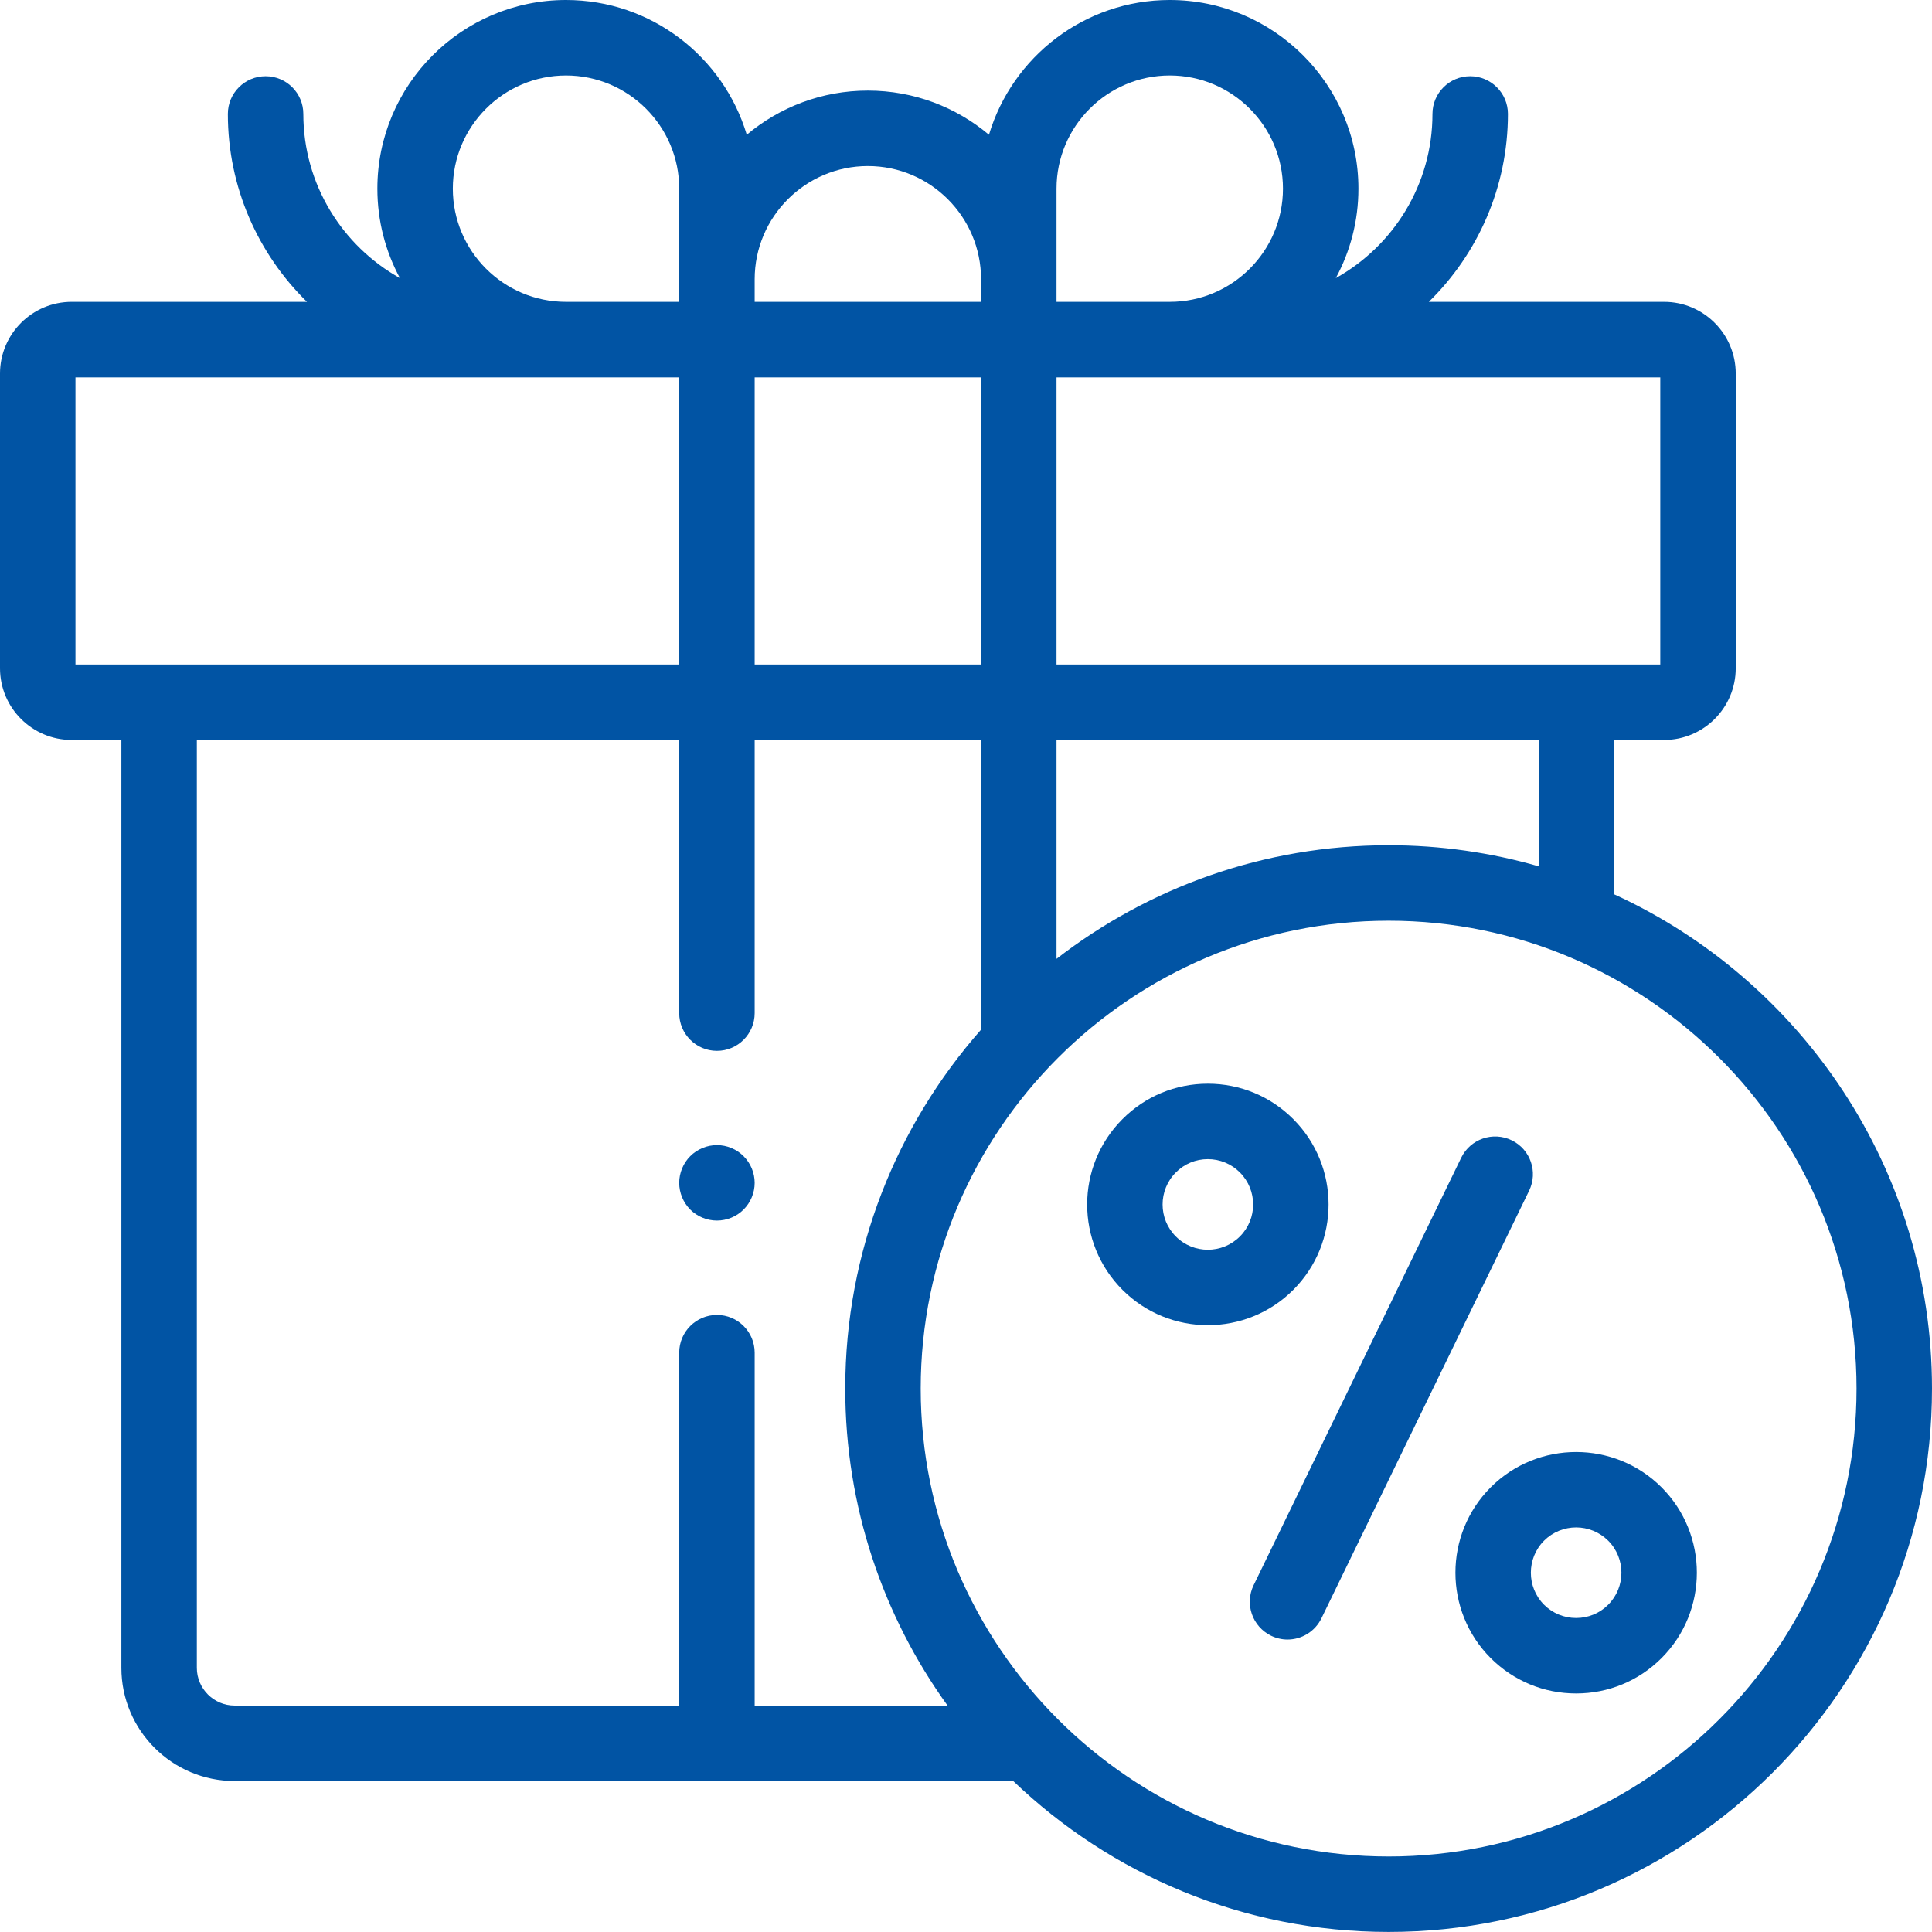 <svg width="34" height="34" viewBox="0 0 34 34" fill="none" xmlns="http://www.w3.org/2000/svg">
<g clip-path="url(#clip0_1279_19772)">
<path d="M12.617 21.48C12.791 21.48 12.963 21.41 13.086 21.286C13.21 21.162 13.281 20.992 13.281 20.816C13.281 20.642 13.21 20.47 13.086 20.347C12.963 20.223 12.792 20.152 12.617 20.152C12.442 20.152 12.271 20.223 12.147 20.347C12.024 20.47 11.953 20.642 11.953 20.816C11.953 20.992 12.024 21.162 12.147 21.286C12.271 21.41 12.442 21.48 12.617 21.48Z" fill="#0154A4"/>
<path d="M28.41 15.74V13.022H29.285C29.98 13.022 30.546 12.456 30.546 11.76V6.574C30.546 5.878 29.98 5.312 29.285 5.312H25.145C26.003 4.471 26.537 3.299 26.537 2.005C26.537 1.638 26.239 1.341 25.873 1.341C25.506 1.341 25.209 1.638 25.209 2.005C25.209 3.246 24.522 4.328 23.508 4.894C23.762 4.425 23.906 3.889 23.906 3.32C23.906 1.489 22.416 0 20.586 0C19.085 0 17.814 1.001 17.404 2.371C16.827 1.886 16.084 1.594 15.273 1.594C14.463 1.594 13.719 1.886 13.142 2.371C12.732 1.001 11.462 0 9.961 0C8.13 0 6.641 1.489 6.641 3.32C6.641 3.889 6.785 4.426 7.038 4.894C6.025 4.328 5.338 3.245 5.338 2.005C5.338 1.638 5.041 1.341 4.674 1.341C4.307 1.341 4.01 1.638 4.01 2.005C4.01 3.299 4.544 4.471 5.402 5.312H1.262C0.566 5.312 0 5.878 0 6.574V11.76C0 12.456 0.566 13.022 1.262 13.022H2.136V29.351C2.136 30.45 3.03 31.343 4.128 31.343H17.831C19.549 32.988 21.877 33.999 24.438 33.999C29.71 33.999 34 29.71 34 24.437C34 20.581 31.705 17.251 28.41 15.74ZM18.593 4.914V3.32C18.593 2.222 19.487 1.328 20.586 1.328C21.684 1.328 22.578 2.222 22.578 3.32C22.578 4.419 21.684 5.312 20.586 5.312H18.593V4.914ZM18.593 6.641H29.218V11.694H18.593V6.641ZM18.593 13.022H27.082V15.247C26.242 15.005 25.355 14.875 24.438 14.875C22.238 14.875 20.211 15.621 18.593 16.874V13.022ZM13.281 4.914C13.281 3.816 14.175 2.922 15.273 2.922C16.372 2.922 17.265 3.816 17.265 4.914V5.312H13.281V4.914ZM13.281 6.641H17.265V11.694H13.281V6.641ZM9.961 1.328C11.059 1.328 11.953 2.222 11.953 3.32V4.914V5.312H9.961C8.862 5.312 7.969 4.419 7.969 3.32C7.969 2.222 8.862 1.328 9.961 1.328ZM1.328 11.694V6.641H11.953V11.694H2.8H1.328ZM13.281 30.015V23.805C13.281 23.439 12.984 23.141 12.617 23.141C12.25 23.141 11.953 23.439 11.953 23.805V30.015H4.128C3.762 30.015 3.464 29.717 3.464 29.351V13.022H11.953V17.829C11.953 18.195 12.25 18.493 12.617 18.493C12.984 18.493 13.281 18.195 13.281 17.829V13.022H17.265V18.12C15.779 19.806 14.875 22.018 14.875 24.437C14.875 26.517 15.543 28.444 16.675 30.015H13.281ZM24.438 32.671C19.897 32.671 16.203 28.977 16.203 24.437C16.203 19.897 19.897 16.203 24.438 16.203C28.978 16.203 32.672 19.897 32.672 24.437C32.672 28.977 28.978 32.671 24.438 32.671Z" fill="#0154A4"/>
<path d="M26.603 20.067C26.273 19.907 25.876 20.044 25.715 20.374L22.061 27.898C21.901 28.228 22.039 28.625 22.369 28.786C22.462 28.831 22.561 28.853 22.658 28.853C22.905 28.853 23.141 28.715 23.256 28.478L26.91 20.954C27.07 20.624 26.933 20.227 26.603 20.067Z" fill="#0154A4"/>
<path d="M22.759 19.694C22.358 19.292 21.824 19.071 21.256 19.071C20.689 19.071 20.155 19.292 19.754 19.694C18.925 20.523 18.925 21.871 19.754 22.7C20.168 23.114 20.712 23.321 21.256 23.321C21.801 23.321 22.345 23.114 22.759 22.7C23.588 21.871 23.588 20.523 22.759 19.694ZM21.82 21.76C21.509 22.071 21.003 22.071 20.693 21.76C20.382 21.45 20.382 20.944 20.693 20.633C20.843 20.482 21.043 20.399 21.256 20.399C21.469 20.399 21.669 20.482 21.82 20.633C22.131 20.944 22.131 21.45 21.82 21.76Z" fill="#0154A4"/>
<path d="M26.234 26.174C25.406 27.003 25.406 28.351 26.234 29.18C26.636 29.581 27.169 29.802 27.737 29.802C28.305 29.802 28.839 29.581 29.24 29.18C30.069 28.351 30.069 27.003 29.24 26.174C28.411 25.346 27.063 25.346 26.234 26.174ZM28.301 28.241C28.15 28.392 27.95 28.474 27.737 28.474C27.524 28.474 27.324 28.391 27.173 28.241C26.863 27.93 26.863 27.424 27.173 27.113C27.329 26.958 27.533 26.88 27.737 26.88C27.941 26.88 28.145 26.958 28.301 27.113C28.612 27.424 28.612 27.93 28.301 28.241Z" fill="#0154A4"/>
</g>
<defs>
<clipPath id="clip0_1279_19772">
<rect width="34" height="34" fill="white"/>
</clipPath>
</defs>
</svg>
